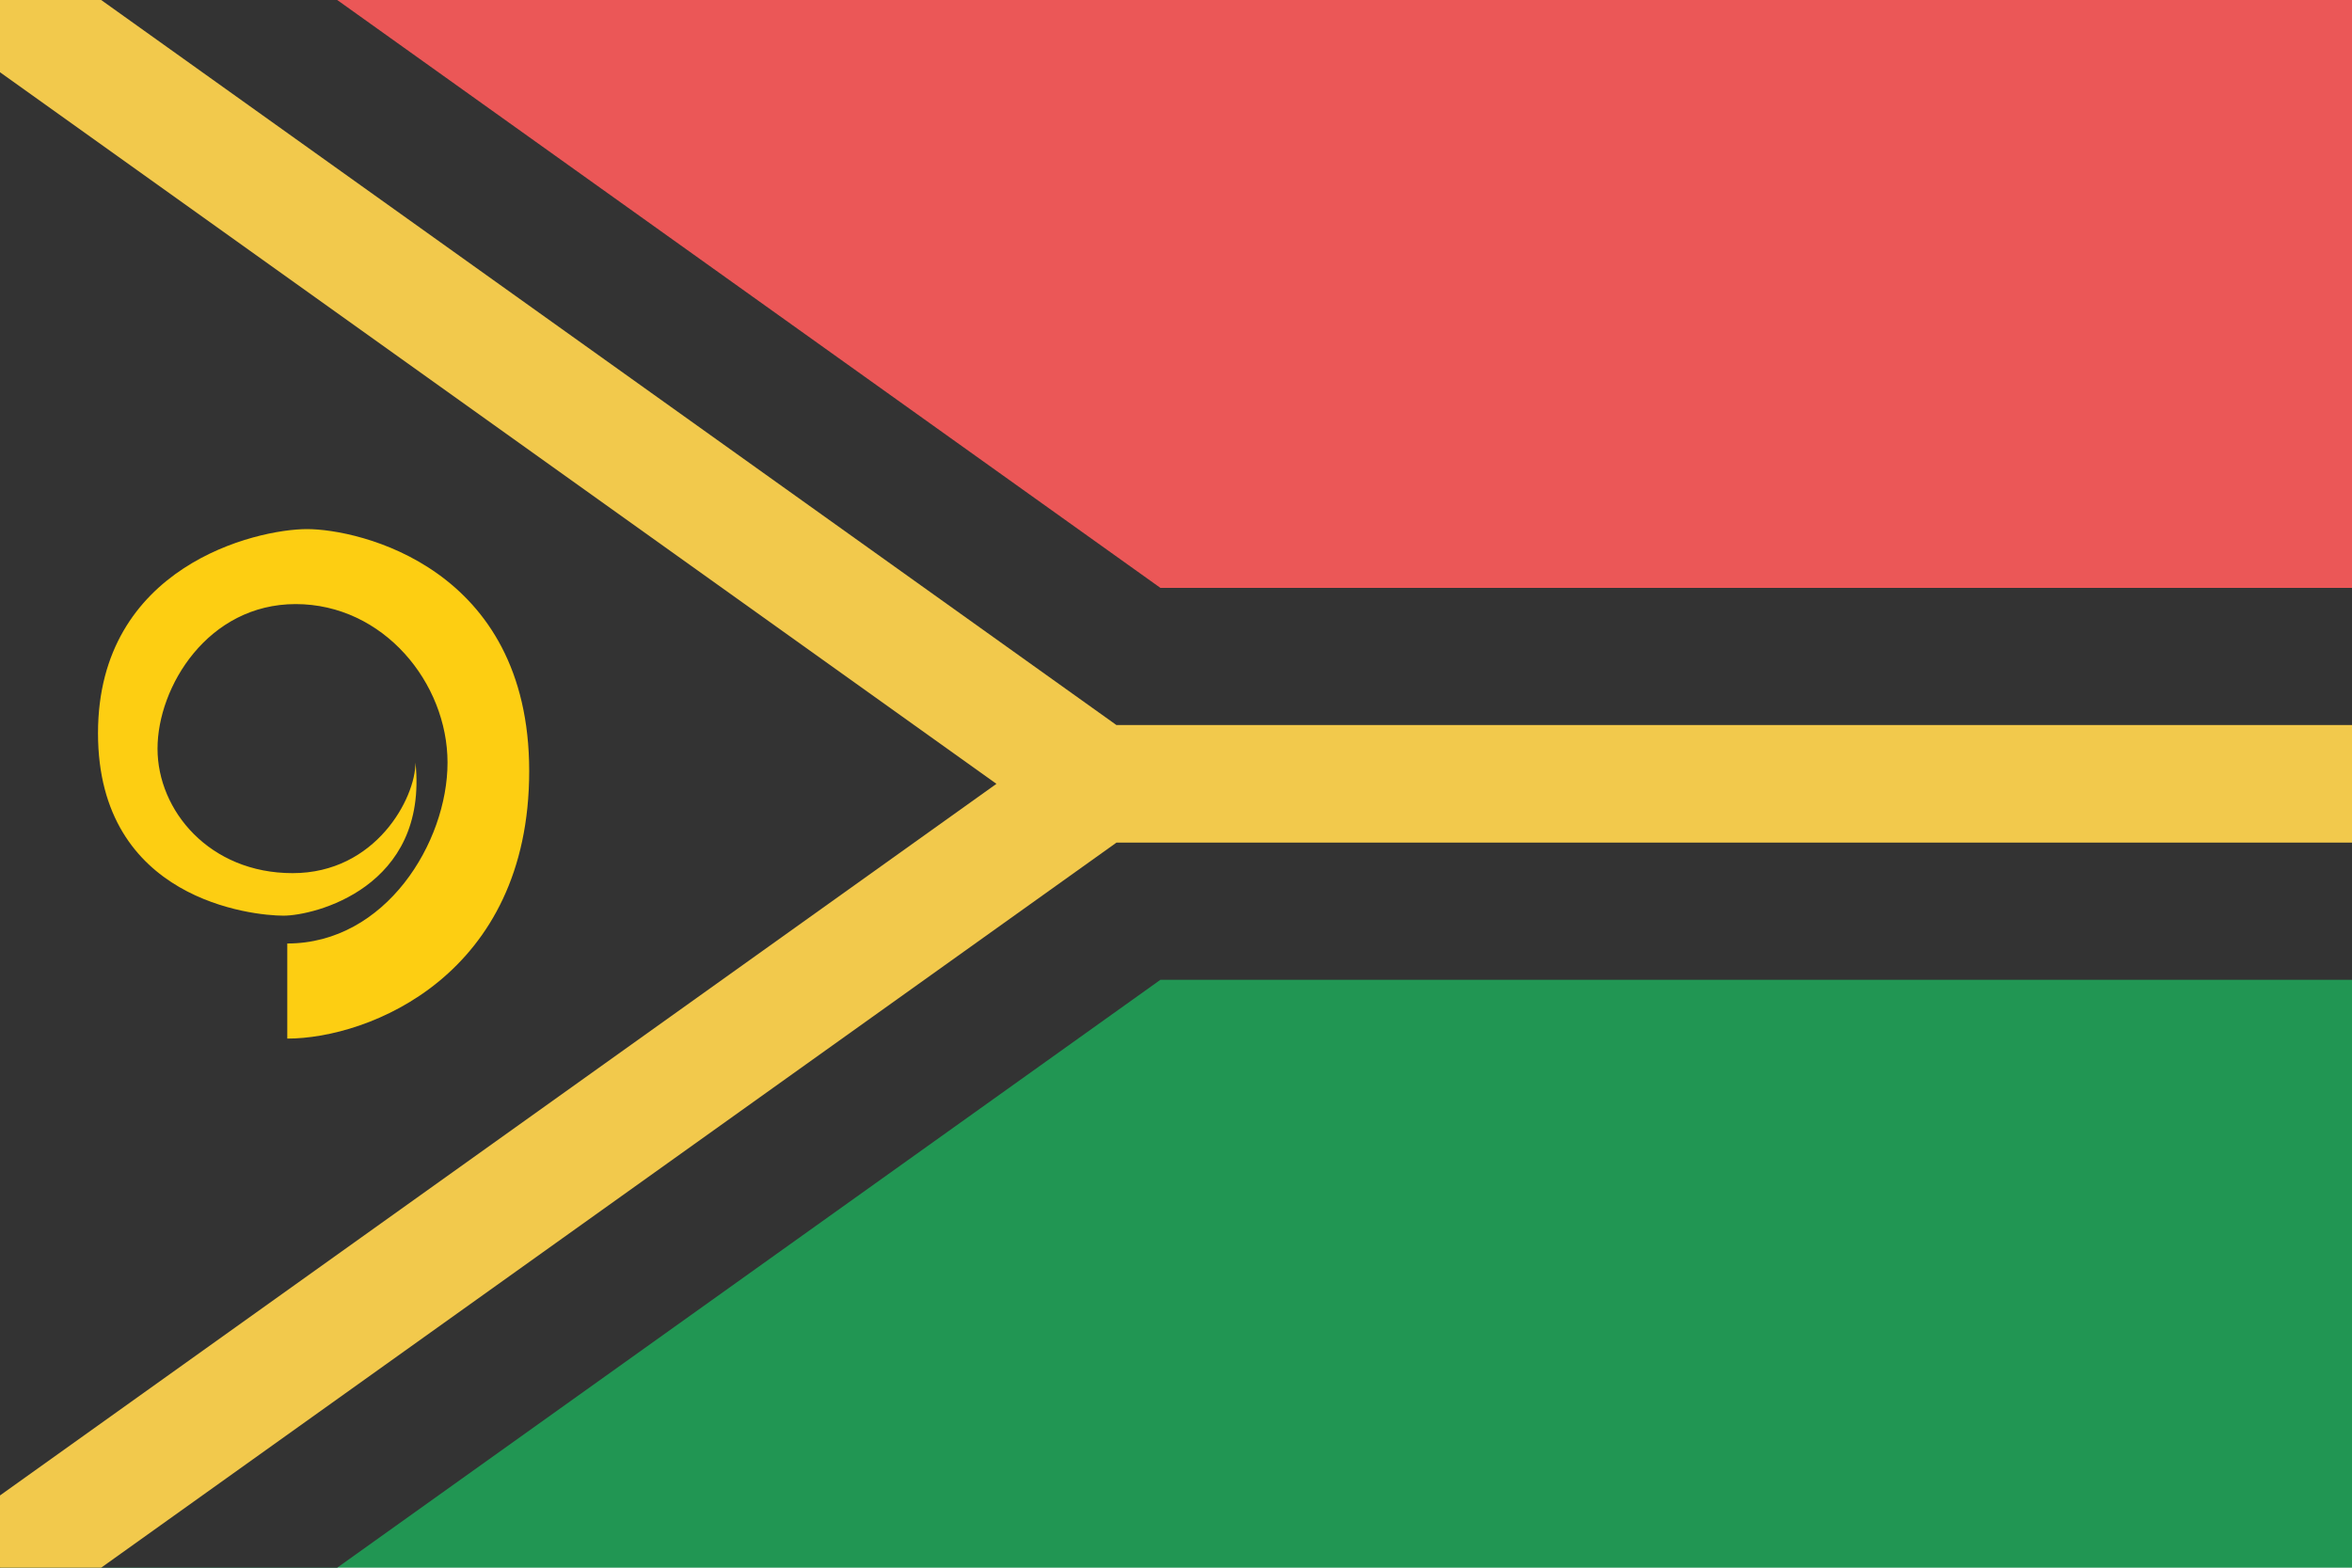 <svg width="120" height="80" viewBox="0 0 120 80" fill="none" xmlns="http://www.w3.org/2000/svg">
  <g clip-path="url(#clip0)">
    <path d="M120 0H0V40H120V0Z" fill="#EB5757" />
    <path d="M120 40H0V80H120V40Z" fill="#219653" />
    <path d="M56 40L0 0V80L56 40Z" fill="#333333" />
    <path d="M0 0L56 40M120 40H56M0 80L56 40" stroke="#333333" stroke-width="20" />
    <path d="M0 0L56 40M120 40H56M0 80L56 40" stroke="#F2C94C" stroke-width="6" />
    <path d="M-5 9.99L37 39.99L-5 69.99" stroke="#333333" stroke-width="6" />
    <path d="M14.657 48.147V53C18.823 53 27 49.765 27 39.349C27 28.933 18.278 27 15.669 27C13.06 27 5 28.894 5 37.416C5 45.938 12.905 46.727 14.462 46.727C16.019 46.727 21.86 45.307 21.198 38.915C21.198 40.73 19.174 44.557 14.929 44.557C10.685 44.557 8.037 41.361 8.037 38.205C8.037 35.048 10.607 30.827 15.085 30.827C19.563 30.827 22.833 34.851 22.833 38.915C22.833 42.979 19.68 48.147 14.657 48.147V48.147Z" fill="#FDCE12" />
  </g>
  <defs>
    <clipPath id="clip0">
      <rect width="120" height="80" fill="white" />
    </clipPath>
  </defs>
</svg>
